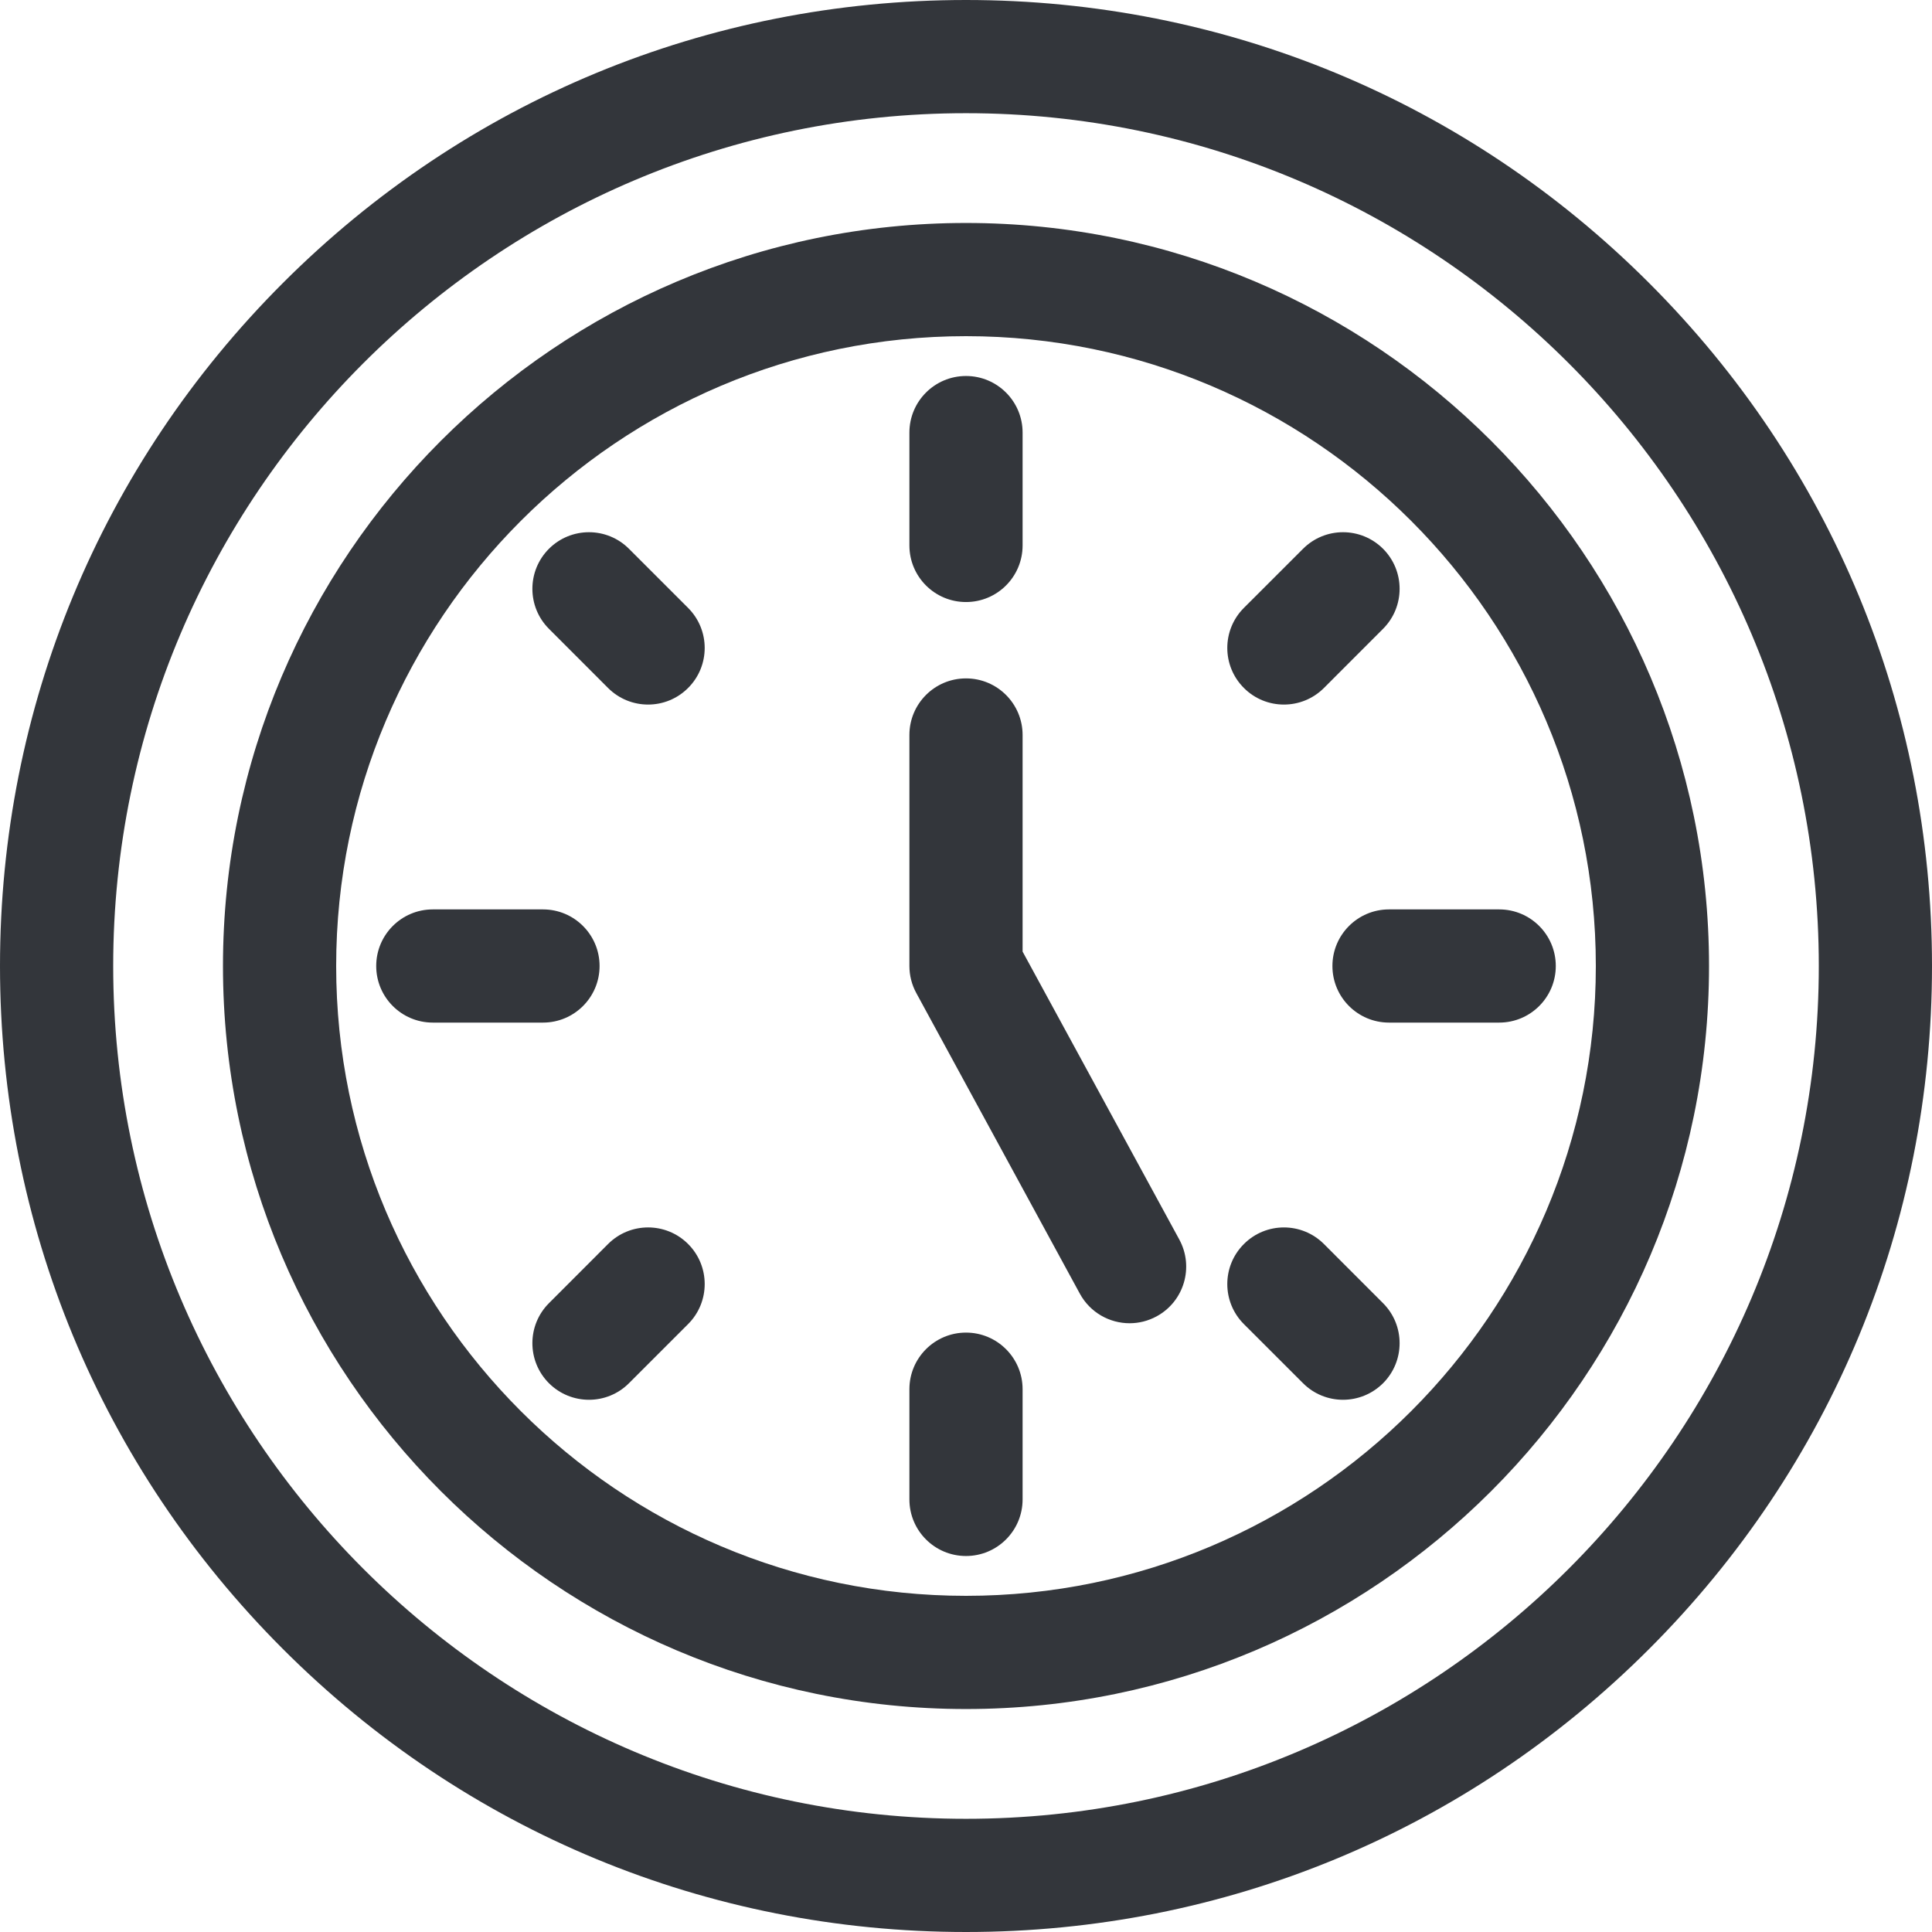 <svg width="44" height="44" viewBox="0 0 44 44" fill="none" xmlns="http://www.w3.org/2000/svg">
<g clip-path="url(#clip0)">
<path d="M26.858 28.23L23.289 21.672V16.739C23.289 16.027 22.712 15.45 22 15.45C21.288 15.45 20.711 16.027 20.711 16.739V22C20.711 22.215 20.765 22.427 20.868 22.616L24.593 29.463C24.827 29.892 25.269 30.136 25.726 30.136C25.935 30.136 26.146 30.085 26.341 29.979C26.967 29.639 27.198 28.856 26.858 28.23Z" fill="#33363B"/>
<path d="M37.556 6.444C33.401 2.288 27.876 0 22 0C16.124 0 10.599 2.288 6.444 6.444C2.288 10.599 0 16.124 0 22C0 27.876 2.288 33.401 6.444 37.556C10.599 41.712 16.124 44 22 44C27.876 44 33.401 41.712 37.556 37.556C41.712 33.401 44 27.876 44 22C44 16.124 41.712 10.599 37.556 6.444ZM22 41.422C11.291 41.422 2.578 32.709 2.578 22C2.578 11.291 11.291 2.578 22 2.578C32.709 2.578 41.422 11.291 41.422 22C41.422 32.709 32.709 41.422 22 41.422Z" fill="#33363B"/>
<path d="M22 5.078C12.669 5.078 5.078 12.669 5.078 22C5.078 31.331 12.669 38.922 22 38.922C31.331 38.922 38.922 31.331 38.922 22C38.922 12.669 31.331 5.078 22 5.078ZM22 36.344C14.091 36.344 7.656 29.91 7.656 22C7.656 14.091 14.091 7.656 22 7.656C29.909 7.656 36.344 14.091 36.344 22C36.344 29.91 29.909 36.344 22 36.344Z" fill="#33363B"/>
<path d="M22 8.563C21.288 8.563 20.711 9.14 20.711 9.852V12.422C20.711 13.134 21.288 13.711 22 13.711C22.712 13.711 23.289 13.134 23.289 12.422V9.852C23.289 9.14 22.712 8.563 22 8.563Z" fill="#33363B"/>
<path d="M34.143 20.711H31.634C30.922 20.711 30.345 21.288 30.345 22C30.345 22.712 30.922 23.289 31.634 23.289H34.143C34.855 23.289 35.432 22.712 35.432 22C35.432 21.288 34.855 20.711 34.143 20.711Z" fill="#33363B"/>
<path d="M22 30.349C21.288 30.349 20.711 30.927 20.711 31.638V34.148C20.711 34.86 21.288 35.437 22 35.437C22.712 35.437 23.289 34.86 23.289 34.148V31.638C23.289 30.927 22.712 30.349 22 30.349Z" fill="#33363B"/>
<path d="M12.366 20.711H9.857C9.145 20.711 8.568 21.288 8.568 22C8.568 22.712 9.145 23.289 9.857 23.289H12.366C13.078 23.289 13.655 22.712 13.655 22C13.655 21.288 13.078 20.711 12.366 20.711Z" fill="#33363B"/>
<path d="M31.498 12.498C30.994 11.995 30.178 11.995 29.675 12.499L28.328 13.845C27.825 14.349 27.825 15.165 28.329 15.668C28.58 15.92 28.91 16.046 29.24 16.046C29.57 16.046 29.9 15.92 30.152 15.668L31.498 14.321C32.001 13.818 32.001 13.002 31.498 12.498Z" fill="#33363B"/>
<path d="M31.498 29.679L30.152 28.332C29.648 27.828 28.832 27.828 28.329 28.332C27.825 28.835 27.825 29.651 28.328 30.155L29.675 31.501C29.926 31.753 30.256 31.879 30.586 31.879C30.916 31.879 31.246 31.753 31.498 31.502C32.001 30.998 32.001 30.182 31.498 29.679Z" fill="#33363B"/>
<path d="M15.671 28.331C15.168 27.828 14.351 27.828 13.848 28.332L12.502 29.679C11.999 30.182 11.999 30.998 12.502 31.502C12.754 31.753 13.084 31.879 13.414 31.879C13.744 31.879 14.074 31.753 14.325 31.501L15.672 30.154C16.175 29.651 16.175 28.835 15.671 28.331Z" fill="#33363B"/>
<path d="M15.671 13.845L14.325 12.499C13.822 11.995 13.006 11.995 12.502 12.498C11.999 13.002 11.999 13.818 12.502 14.321L13.848 15.668C14.1 15.92 14.43 16.046 14.76 16.046C15.09 16.046 15.419 15.92 15.671 15.668C16.175 15.165 16.175 14.349 15.671 13.845Z" fill="#33363B"/>
</g>
<defs>
<clipPath id="clip0">
<rect width="44" height="44" fill="white"/>
</clipPath>
</defs>
</svg>
